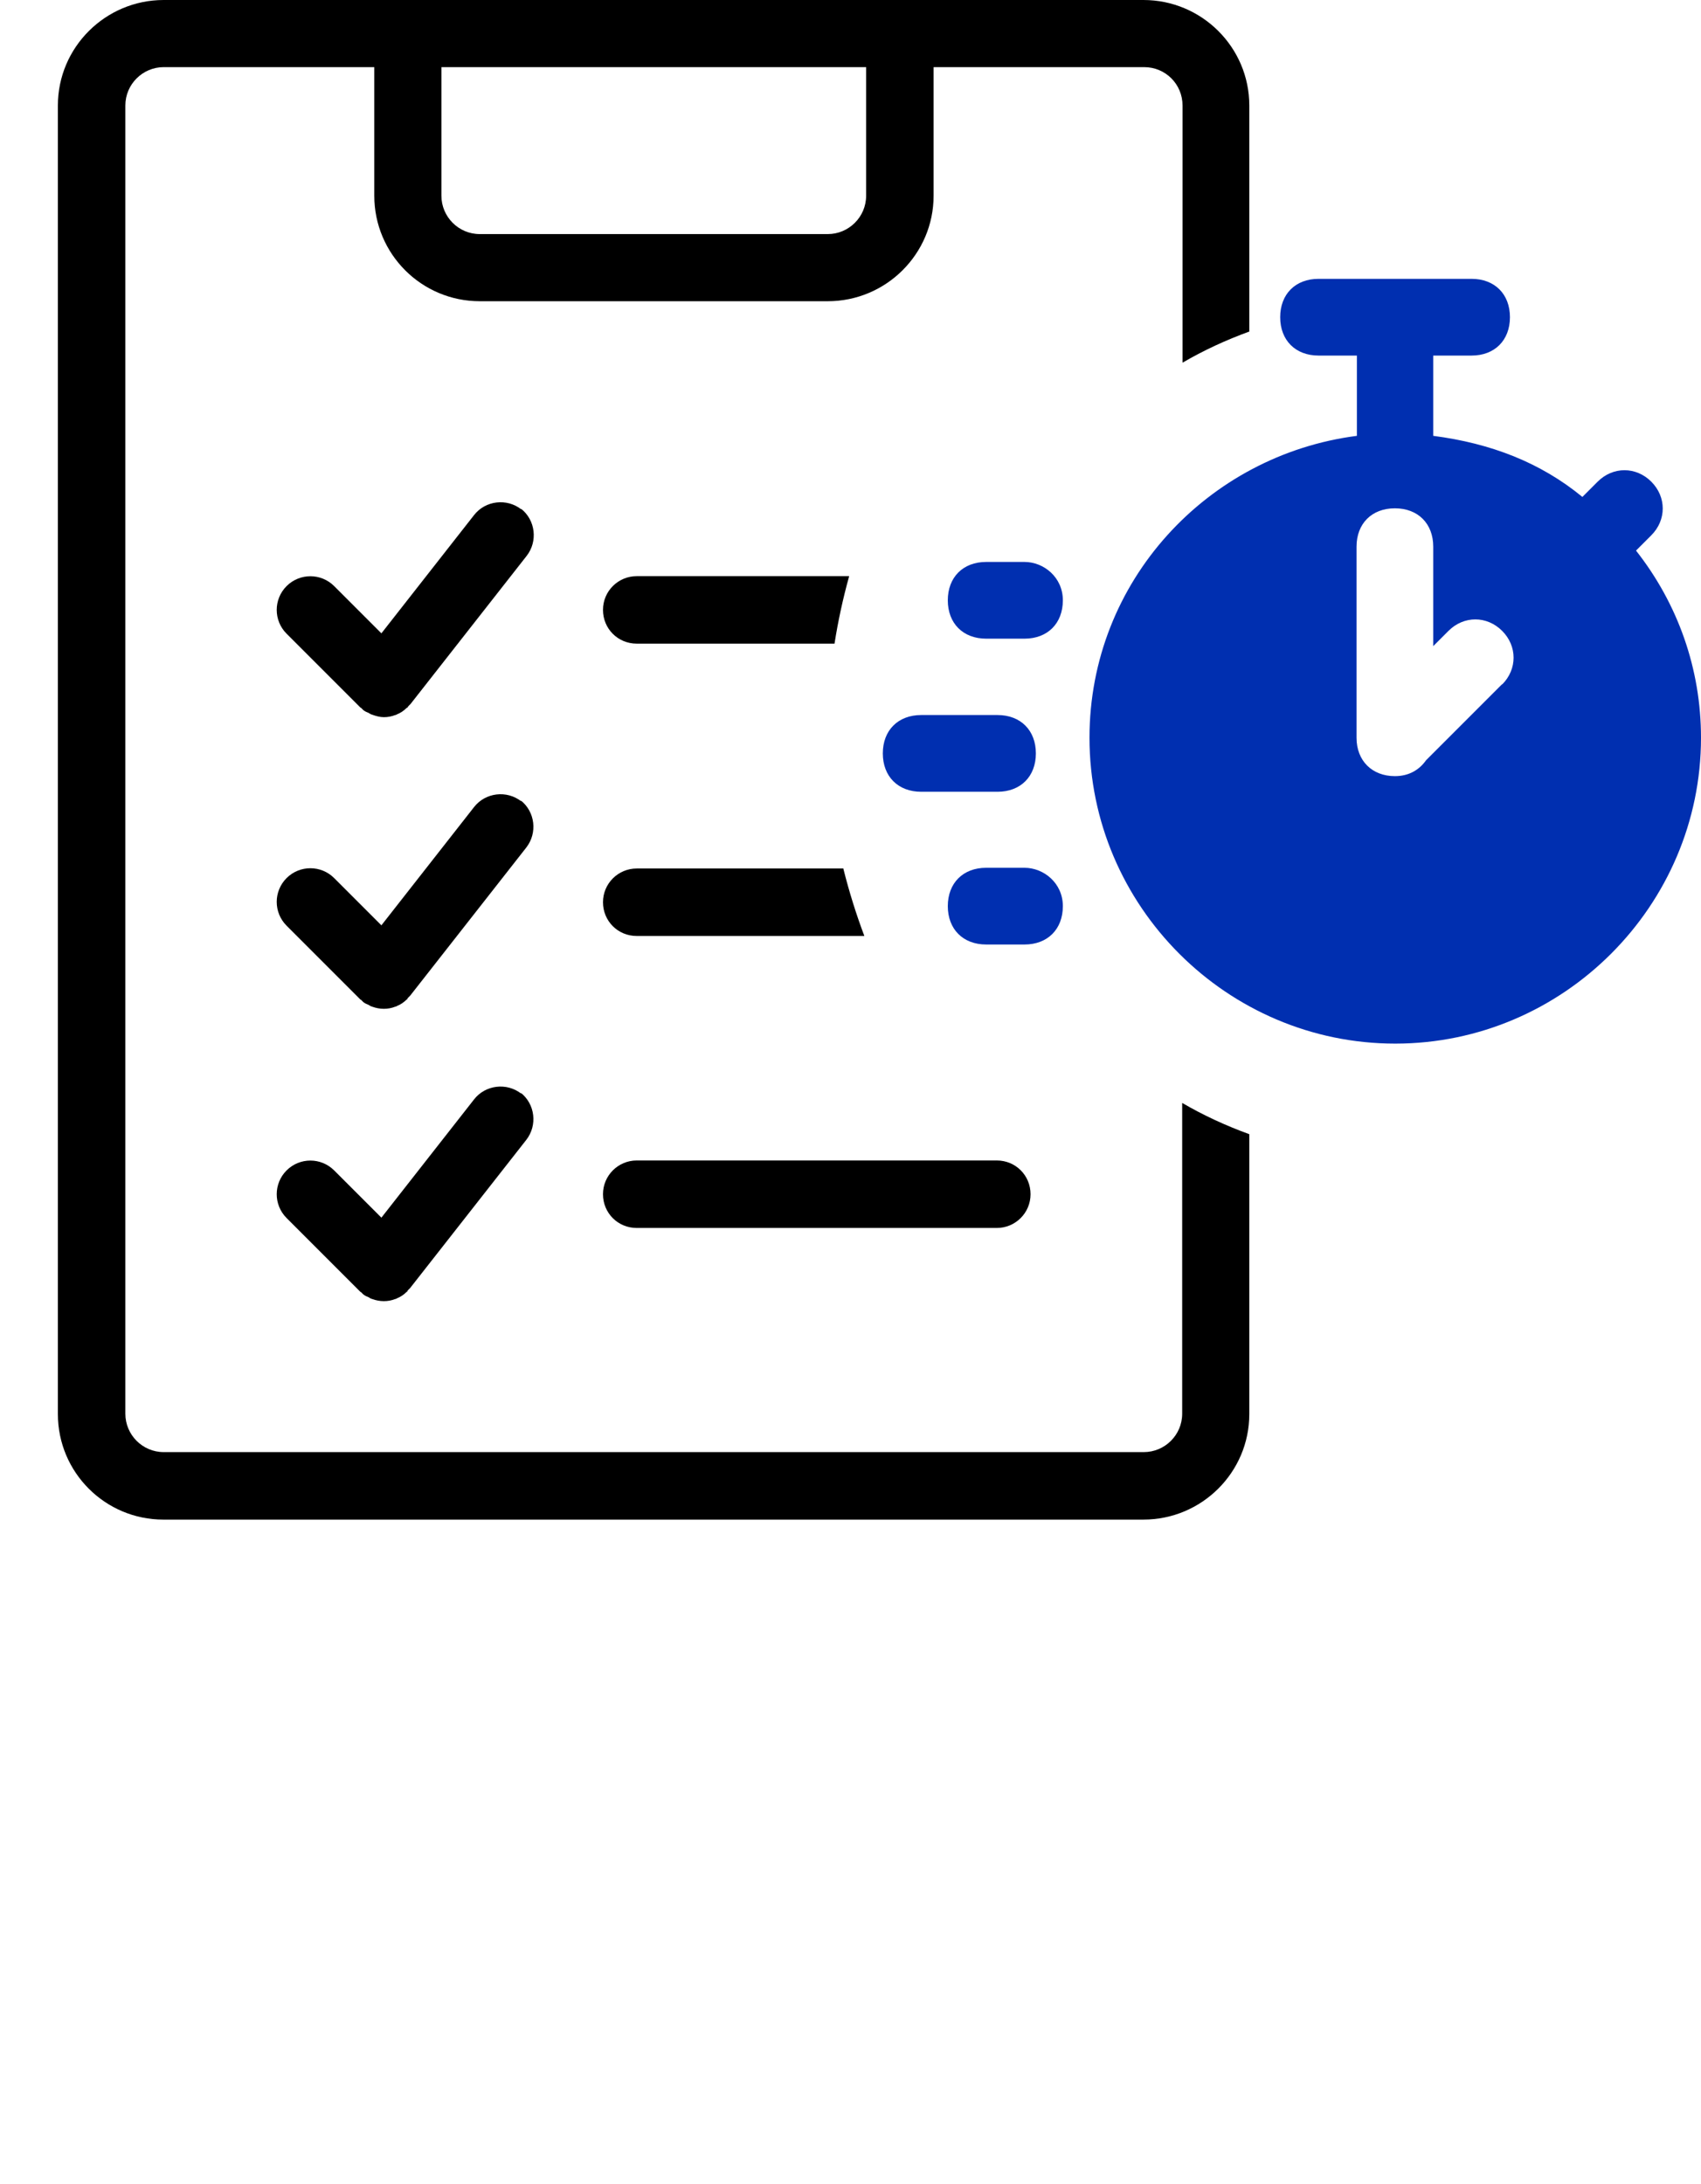 <?xml version="1.0" encoding="UTF-8"?>
<svg id="Capa_2" data-name="Capa 2" xmlns="http://www.w3.org/2000/svg" viewBox="0 0 47.9 61.49">
  <defs>
    <style>
      .cls-1 {
        fill: #002fb0;
      }
    </style>
  </defs>
  <g id="Capa_1-2" data-name="Capa 1">
    <g>
      <g>
        <path d="M14.68,14.34c-.41-.32-1.01-.25-1.33.16l-2.61,3.33-1.33-1.33c-.37-.37-.97-.37-1.34,0-.37.37-.37.97,0,1.34l2.08,2.08s.01,0,.02.01c.02.02.04.04.06.06.05.04.1.06.15.08.03.02.06.04.1.05.11.04.22.07.33.07h0c.11,0,.22-.02.32-.06.02,0,.03-.01.05-.02.1-.04.19-.1.27-.18,0,0,.02,0,.03-.02,0,0,.01-.02.02-.03.02-.02.04-.04.06-.06l3.27-4.17c.32-.41.25-1.01-.16-1.33"/>
        <path d="M14.68,22.56c-.41-.32-1.01-.25-1.33.16l-2.61,3.33-1.33-1.33c-.37-.37-.97-.37-1.34,0-.37.37-.37.97,0,1.34l2.08,2.08s.01,0,.02.01c.02.02.04.04.06.06.05.04.1.06.15.08.03.02.06.04.1.05.11.04.22.06.33.06h0c.11,0,.22-.02.32-.06.02,0,.03-.01.05-.02.1-.04.19-.1.27-.18,0,0,.02,0,.02-.02,0,0,.01-.02.02-.03.02-.02.04-.04.06-.06l3.27-4.17c.32-.41.25-1.01-.16-1.33"/>
        <path d="M14.68,30.79c-.41-.32-1.01-.25-1.33.16l-2.61,3.33-1.33-1.33c-.37-.37-.97-.37-1.34,0-.37.37-.37.97,0,1.34l2.08,2.08s.01,0,.02.01c.02.02.04.04.06.06.05.04.1.06.15.08.03.02.06.04.1.05.11.04.22.06.33.06h0c.11,0,.22-.02.32-.06.02,0,.03-.01.05-.02.1-.04.19-.1.27-.18,0,0,.02,0,.02-.02,0,0,.01-.02.02-.03.02-.02.04-.04.06-.06l3.27-4.17c.32-.41.25-1.01-.16-1.33"/>
        <path d="M23.91,16.22h-5.98c-.52,0-.95.42-.95.95s.42.95.95.95h5.57c.1-.64.24-1.28.41-1.89"/>
        <path d="M23.75,24.45h-5.82c-.52,0-.95.42-.95.95s.42.95.95.95h6.41c-.23-.61-.43-1.25-.59-1.89"/>
        <path d="M28.07,32.67h-10.14c-.52,0-.95.42-.95.95s.42.95.95.95h10.14c.52,0,.95-.42.95-.95s-.42-.95-.95-.95"/>
        <path d="M24.39,5.51c0,.6-.49,1.08-1.08,1.08h-9.8c-.6,0-1.08-.49-1.08-1.08V1.89h11.96v3.62ZM35.18,9.34V2.97c0-1.64-1.34-2.97-2.98-2.97H4.61C2.97,0,1.63,1.33,1.63,2.97v36.84c0,1.64,1.33,2.97,2.97,2.97h27.6c1.64,0,2.98-1.33,2.98-2.97v-7.88c-.66-.24-1.29-.53-1.89-.88v8.75c0,.6-.49,1.08-1.08,1.08H4.61c-.6,0-1.08-.49-1.08-1.08V2.97c0-.6.49-1.08,1.08-1.08h5.93v3.62c0,1.64,1.33,2.97,2.97,2.97h9.8c1.64,0,2.98-1.33,2.98-2.97V1.89h5.93c.6,0,1.08.48,1.08,1.08v7.24c.6-.35,1.23-.64,1.89-.88"/>
        <path class="cls-1" d="M42.3,19.26l-2.14,2.14c-.19.27-.48.45-.88.45-.64,0-1.08-.43-1.08-1.08v-5.38c0-.65.43-1.08,1.08-1.08s1.08.43,1.08,1.08v2.8l.43-.43c.43-.43,1.08-.43,1.51,0,.43.43.43,1.08,0,1.51M46.5,15.07c.43-.43.43-1.08,0-1.51-.43-.43-1.08-.43-1.51,0l-.43.43c-1.18-.97-2.58-1.51-4.2-1.72v-2.26h1.08c.65,0,1.08-.43,1.08-1.08s-.43-1.08-1.08-1.08h-4.31c-.65,0-1.08.43-1.08,1.08s.43,1.08,1.08,1.08h1.08v2.26c-4.2.54-7.53,4.09-7.53,8.5,0,4.74,3.88,8.61,8.61,8.61s8.61-3.88,8.61-8.61c0-1.94-.65-3.77-1.83-5.27l.43-.43Z"/>
        <path class="cls-1" d="M28.09,20.13h-2.15c-.65,0-1.08.43-1.08,1.08s.43,1.08,1.08,1.08h2.15c.65,0,1.08-.43,1.08-1.08s-.43-1.08-1.08-1.08"/>
        <path class="cls-1" d="M28.85,15.82h-1.08c-.65,0-1.08.43-1.08,1.08s.43,1.08,1.08,1.08h1.08c.65,0,1.08-.43,1.08-1.08s-.54-1.08-1.08-1.08"/>
        <path class="cls-1" d="M28.85,24.43h-1.08c-.65,0-1.08.43-1.08,1.08s.43,1.08,1.08,1.08h1.08c.65,0,1.08-.43,1.08-1.08s-.54-1.08-1.08-1.08"/>
      </g>

    </g>
  </g>
</svg>